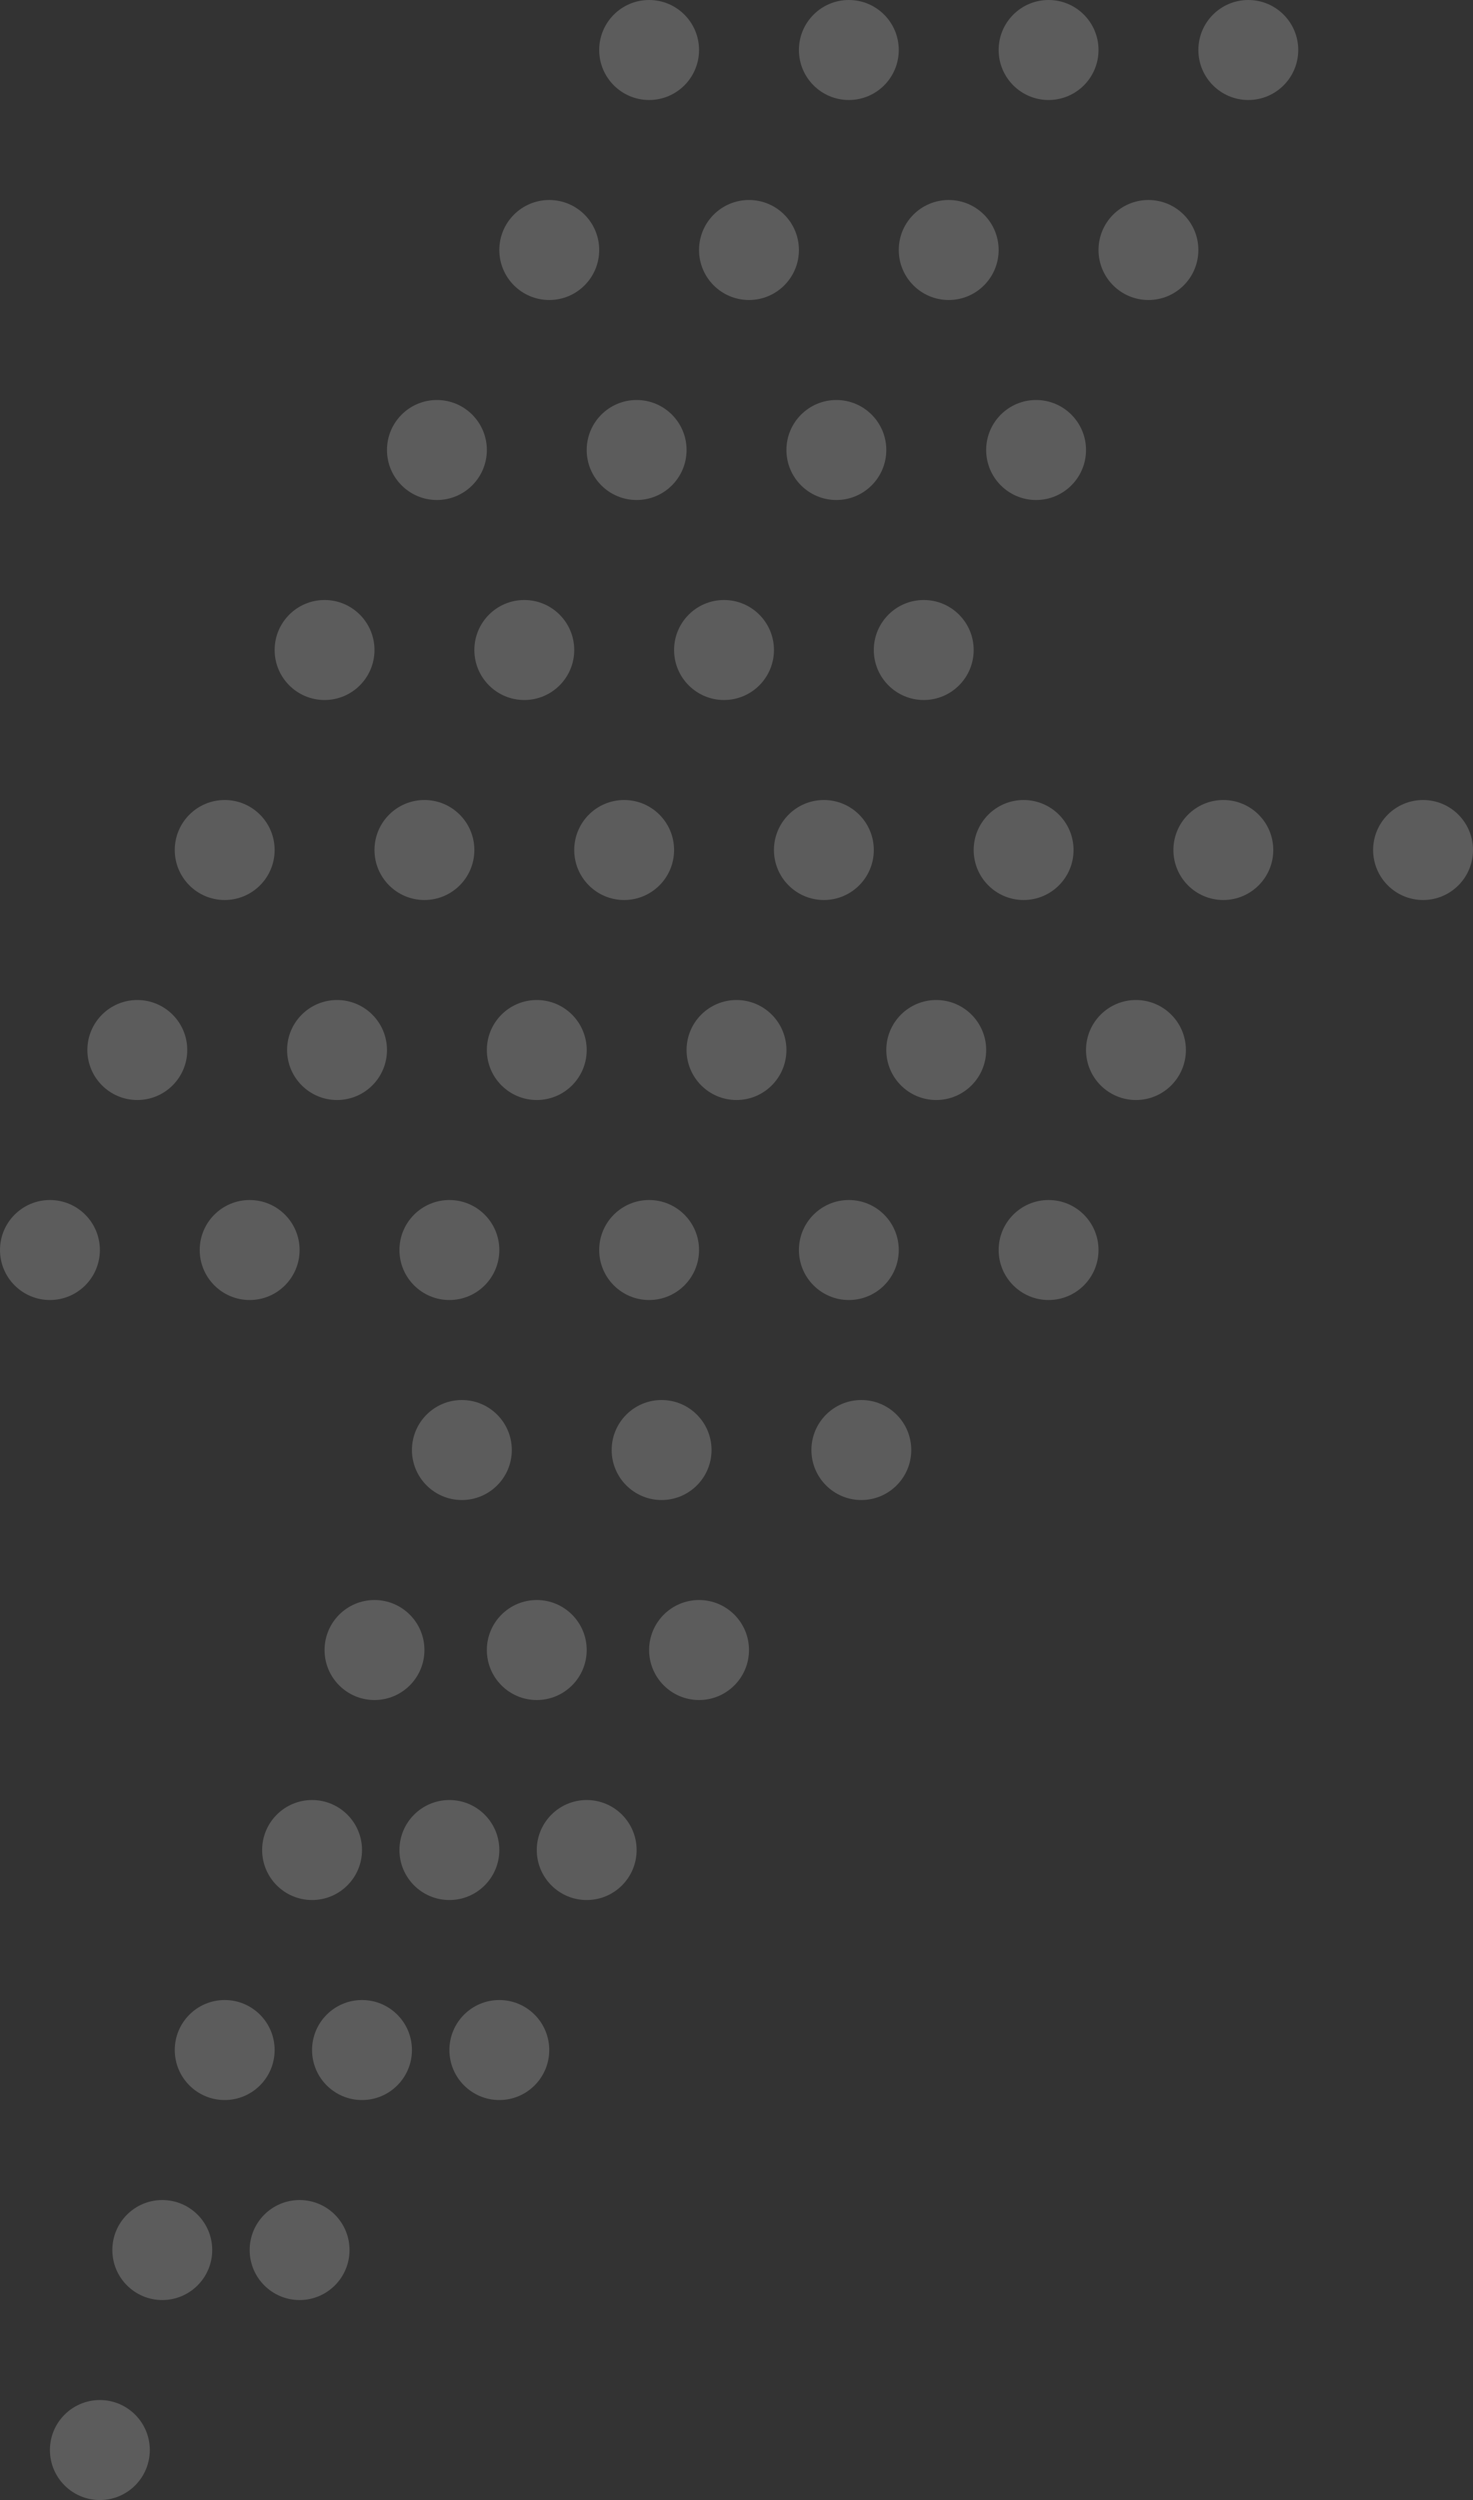 <svg width="56" height="95" viewBox="0 0 56 95" fill="none" xmlns="http://www.w3.org/2000/svg">
<rect x="0" y="0" width="56" height="95" fill="#333333" stroke="none"/>
<g opacity="0.2">
<path d="M26.576 1.9C26.576 2.949 25.726 3.8 24.678 3.8C23.63 3.8 22.78 2.949 22.78 1.9C22.78 0.851 23.63 0 24.678 0C25.726 0 26.576 0.851 26.576 1.9Z" fill="white"/>
<path d="M34.169 1.9C34.169 2.949 33.32 3.8 32.271 3.8C31.223 3.8 30.373 2.949 30.373 1.9C30.373 0.851 31.223 0 32.271 0C33.32 0 34.169 0.851 34.169 1.9Z" fill="white"/>
<path d="M41.763 1.9C41.763 2.949 40.913 3.8 39.864 3.8C38.816 3.8 37.966 2.949 37.966 1.9C37.966 0.851 38.816 0 39.864 0C40.913 0 41.763 0.851 41.763 1.9Z" fill="white"/>
<path d="M49.356 1.9C49.356 2.949 48.506 3.8 47.458 3.8C46.409 3.8 45.559 2.949 45.559 1.9C45.559 0.851 46.409 0 47.458 0C48.506 0 49.356 0.851 49.356 1.9Z" fill="white"/>
<path d="M19.458 55.1C19.458 56.149 18.608 57 17.559 57C16.511 57 15.661 56.149 15.661 55.1C15.661 54.051 16.511 53.2 17.559 53.2C18.608 53.2 19.458 54.051 19.458 55.1Z" fill="white"/>
<path d="M27.051 55.1C27.051 56.149 26.201 57 25.152 57C24.104 57 23.254 56.149 23.254 55.1C23.254 54.051 24.104 53.2 25.152 53.2C26.201 53.2 27.051 54.051 27.051 55.1Z" fill="white"/>
<path d="M34.644 55.1C34.644 56.149 33.794 57 32.746 57C31.697 57 30.848 56.149 30.848 55.1C30.848 54.051 31.697 53.2 32.746 53.2C33.794 53.2 34.644 54.051 34.644 55.1Z" fill="white"/>
<path d="M16.136 62.7C16.136 63.749 15.286 64.6 14.237 64.6C13.189 64.6 12.339 63.749 12.339 62.7C12.339 61.651 13.189 60.8 14.237 60.8C15.286 60.8 16.136 61.651 16.136 62.7Z" fill="white"/>
<path d="M22.305 62.7C22.305 63.749 21.455 64.6 20.407 64.6C19.358 64.6 18.509 63.749 18.509 62.7C18.509 61.651 19.358 60.8 20.407 60.8C21.455 60.8 22.305 61.651 22.305 62.7Z" fill="white"/>
<path d="M28.475 62.7C28.475 63.749 27.625 64.6 26.576 64.6C25.528 64.6 24.678 63.749 24.678 62.7C24.678 61.651 25.528 60.8 26.576 60.8C27.625 60.8 28.475 61.651 28.475 62.7Z" fill="white"/>
<path d="M13.763 70.3C13.763 71.349 12.913 72.2 11.864 72.2C10.816 72.2 9.966 71.349 9.966 70.3C9.966 69.251 10.816 68.4 11.864 68.4C12.913 68.4 13.763 69.251 13.763 70.3Z" fill="white"/>
<path d="M18.983 70.3C18.983 71.349 18.133 72.2 17.085 72.2C16.036 72.2 15.186 71.349 15.186 70.3C15.186 69.251 16.036 68.4 17.085 68.4C18.133 68.4 18.983 69.251 18.983 70.3Z" fill="white"/>
<path d="M24.203 70.3C24.203 71.349 23.354 72.2 22.305 72.2C21.257 72.2 20.407 71.349 20.407 70.3C20.407 69.251 21.257 68.4 22.305 68.4C23.354 68.4 24.203 69.251 24.203 70.3Z" fill="white"/>
<path d="M10.441 77.9C10.441 78.949 9.591 79.8 8.542 79.8C7.494 79.8 6.644 78.949 6.644 77.9C6.644 76.851 7.494 76 8.542 76C9.591 76 10.441 76.851 10.441 77.9Z" fill="white"/>
<path d="M15.661 77.9C15.661 78.949 14.811 79.8 13.763 79.8C12.714 79.8 11.864 78.949 11.864 77.9C11.864 76.851 12.714 76 13.763 76C14.811 76 15.661 76.851 15.661 77.9Z" fill="white"/>
<path d="M20.881 77.9C20.881 78.949 20.032 79.8 18.983 79.8C17.935 79.8 17.085 78.949 17.085 77.9C17.085 76.851 17.935 76 18.983 76C20.032 76 20.881 76.851 20.881 77.9Z" fill="white"/>
<path d="M8.068 85.5C8.068 86.549 7.218 87.4 6.169 87.4C5.121 87.4 4.271 86.549 4.271 85.5C4.271 84.451 5.121 83.6 6.169 83.6C7.218 83.6 8.068 84.451 8.068 85.5Z" fill="white"/>
<path d="M13.288 85.5C13.288 86.549 12.438 87.4 11.39 87.4C10.341 87.4 9.492 86.549 9.492 85.5C9.492 84.451 10.341 83.6 11.39 83.6C12.438 83.6 13.288 84.451 13.288 85.5Z" fill="white"/>
<path d="M5.695 93.1C5.695 94.149 4.845 95 3.797 95C2.748 95 1.898 94.149 1.898 93.1C1.898 92.051 2.748 91.2 3.797 91.2C4.845 91.2 5.695 92.051 5.695 93.1Z" fill="white"/>
<path d="M22.78 9.5C22.78 10.549 21.93 11.4 20.881 11.4C19.833 11.4 18.983 10.549 18.983 9.5C18.983 8.451 19.833 7.6 20.881 7.6C21.93 7.6 22.78 8.451 22.78 9.5Z" fill="white"/>
<path d="M30.373 9.5C30.373 10.549 29.523 11.4 28.475 11.4C27.426 11.4 26.576 10.549 26.576 9.5C26.576 8.451 27.426 7.6 28.475 7.6C29.523 7.6 30.373 8.451 30.373 9.5Z" fill="white"/>
<path d="M37.966 9.5C37.966 10.549 37.116 11.4 36.068 11.4C35.019 11.4 34.169 10.549 34.169 9.5C34.169 8.451 35.019 7.6 36.068 7.6C37.116 7.6 37.966 8.451 37.966 9.5Z" fill="white"/>
<path d="M45.559 9.5C45.559 10.549 44.709 11.4 43.661 11.4C42.613 11.4 41.763 10.549 41.763 9.5C41.763 8.451 42.613 7.6 43.661 7.6C44.709 7.6 45.559 8.451 45.559 9.5Z" fill="white"/>
<path d="M18.509 17.1C18.509 18.149 17.659 19 16.61 19C15.562 19 14.712 18.149 14.712 17.1C14.712 16.051 15.562 15.2 16.61 15.2C17.659 15.2 18.509 16.051 18.509 17.1Z" fill="white"/>
<path d="M26.102 17.1C26.102 18.149 25.252 19 24.203 19C23.155 19 22.305 18.149 22.305 17.1C22.305 16.051 23.155 15.2 24.203 15.2C25.252 15.2 26.102 16.051 26.102 17.1Z" fill="white"/>
<path d="M33.695 17.1C33.695 18.149 32.845 19 31.797 19C30.748 19 29.898 18.149 29.898 17.1C29.898 16.051 30.748 15.2 31.797 15.2C32.845 15.2 33.695 16.051 33.695 17.1Z" fill="white"/>
<path d="M41.288 17.1C41.288 18.149 40.438 19 39.39 19C38.341 19 37.492 18.149 37.492 17.1C37.492 16.051 38.341 15.2 39.39 15.2C40.438 15.2 41.288 16.051 41.288 17.1Z" fill="white"/>
<path d="M14.237 24.7C14.237 25.749 13.387 26.6 12.339 26.6C11.291 26.6 10.441 25.749 10.441 24.7C10.441 23.651 11.291 22.8 12.339 22.8C13.387 22.8 14.237 23.651 14.237 24.7Z" fill="white"/>
<path d="M21.831 24.7C21.831 25.749 20.981 26.6 19.932 26.6C18.884 26.6 18.034 25.749 18.034 24.7C18.034 23.651 18.884 22.8 19.932 22.8C20.981 22.8 21.831 23.651 21.831 24.7Z" fill="white"/>
<path d="M29.424 24.7C29.424 25.749 28.574 26.6 27.525 26.6C26.477 26.6 25.627 25.749 25.627 24.7C25.627 23.651 26.477 22.8 27.525 22.8C28.574 22.8 29.424 23.651 29.424 24.7Z" fill="white"/>
<path d="M37.017 24.7C37.017 25.749 36.167 26.6 35.119 26.6C34.07 26.6 33.22 25.749 33.22 24.7C33.22 23.651 34.07 22.8 35.119 22.8C36.167 22.8 37.017 23.651 37.017 24.7Z" fill="white"/>
<path d="M10.441 32.3C10.441 33.349 9.591 34.2 8.542 34.2C7.494 34.2 6.644 33.349 6.644 32.3C6.644 31.251 7.494 30.4 8.542 30.4C9.591 30.4 10.441 31.251 10.441 32.3Z" fill="white"/>
<path d="M18.034 32.3C18.034 33.349 17.184 34.2 16.136 34.2C15.087 34.2 14.237 33.349 14.237 32.3C14.237 31.251 15.087 30.4 16.136 30.4C17.184 30.4 18.034 31.251 18.034 32.3Z" fill="white"/>
<path d="M25.627 32.3C25.627 33.349 24.777 34.2 23.729 34.2C22.68 34.2 21.831 33.349 21.831 32.3C21.831 31.251 22.68 30.4 23.729 30.4C24.777 30.4 25.627 31.251 25.627 32.3Z" fill="white"/>
<path d="M33.22 32.3C33.22 33.349 32.37 34.2 31.322 34.2C30.274 34.2 29.424 33.349 29.424 32.3C29.424 31.251 30.274 30.4 31.322 30.4C32.37 30.4 33.22 31.251 33.22 32.3Z" fill="white"/>
<path d="M40.814 32.3C40.814 33.349 39.964 34.2 38.915 34.2C37.867 34.2 37.017 33.349 37.017 32.3C37.017 31.251 37.867 30.4 38.915 30.4C39.964 30.4 40.814 31.251 40.814 32.3Z" fill="white"/>
<path d="M48.407 32.3C48.407 33.349 47.557 34.2 46.508 34.2C45.46 34.2 44.61 33.349 44.61 32.3C44.61 31.251 45.46 30.4 46.508 30.4C47.557 30.4 48.407 31.251 48.407 32.3Z" fill="white"/>
<path d="M56 32.3C56 33.349 55.15 34.2 54.102 34.2C53.053 34.2 52.203 33.349 52.203 32.3C52.203 31.251 53.053 30.4 54.102 30.4C55.15 30.4 56 31.251 56 32.3Z" fill="white"/>
<path d="M7.119 39.9C7.119 40.949 6.269 41.8 5.22 41.8C4.172 41.8 3.322 40.949 3.322 39.9C3.322 38.851 4.172 38 5.22 38C6.269 38 7.119 38.851 7.119 39.9Z" fill="white"/>
<path d="M14.712 39.9C14.712 40.949 13.862 41.8 12.814 41.8C11.765 41.8 10.915 40.949 10.915 39.9C10.915 38.851 11.765 38 12.814 38C13.862 38 14.712 38.851 14.712 39.9Z" fill="white"/>
<path d="M22.305 39.9C22.305 40.949 21.455 41.8 20.407 41.8C19.358 41.8 18.509 40.949 18.509 39.9C18.509 38.851 19.358 38 20.407 38C21.455 38 22.305 38.851 22.305 39.9Z" fill="white"/>
<path d="M29.898 39.9C29.898 40.949 29.048 41.8 28 41.8C26.952 41.8 26.102 40.949 26.102 39.9C26.102 38.851 26.952 38 28 38C29.048 38 29.898 38.851 29.898 39.9Z" fill="white"/>
<path d="M37.492 39.9C37.492 40.949 36.642 41.8 35.593 41.8C34.545 41.8 33.695 40.949 33.695 39.9C33.695 38.851 34.545 38 35.593 38C36.642 38 37.492 38.851 37.492 39.9Z" fill="white"/>
<path d="M45.085 39.9C45.085 40.949 44.235 41.8 43.186 41.8C42.138 41.8 41.288 40.949 41.288 39.9C41.288 38.851 42.138 38 43.186 38C44.235 38 45.085 38.851 45.085 39.9Z" fill="white"/>
<path d="M3.797 47.5C3.797 48.549 2.947 49.4 1.898 49.4C0.85 49.4 0 48.549 0 47.5C0 46.451 0.85 45.6 1.898 45.6C2.947 45.6 3.797 46.451 3.797 47.5Z" fill="white"/>
<path d="M11.39 47.5C11.39 48.549 10.54 49.4 9.492 49.4C8.443 49.4 7.593 48.549 7.593 47.5C7.593 46.451 8.443 45.6 9.492 45.6C10.54 45.6 11.39 46.451 11.39 47.5Z" fill="white"/>
<path d="M18.983 47.5C18.983 48.549 18.133 49.4 17.085 49.4C16.036 49.4 15.186 48.549 15.186 47.5C15.186 46.451 16.036 45.6 17.085 45.6C18.133 45.6 18.983 46.451 18.983 47.5Z" fill="white"/>
<path d="M26.576 47.5C26.576 48.549 25.726 49.4 24.678 49.4C23.63 49.4 22.78 48.549 22.78 47.5C22.78 46.451 23.63 45.6 24.678 45.6C25.726 45.6 26.576 46.451 26.576 47.5Z" fill="white"/>
<path d="M34.169 47.5C34.169 48.549 33.32 49.4 32.271 49.4C31.223 49.4 30.373 48.549 30.373 47.5C30.373 46.451 31.223 45.6 32.271 45.6C33.32 45.6 34.169 46.451 34.169 47.5Z" fill="white"/>
<path d="M41.763 47.5C41.763 48.549 40.913 49.4 39.864 49.4C38.816 49.4 37.966 48.549 37.966 47.5C37.966 46.451 38.816 45.6 39.864 45.6C40.913 45.6 41.763 46.451 41.763 47.5Z" fill="white"/>
</g>
</svg>
